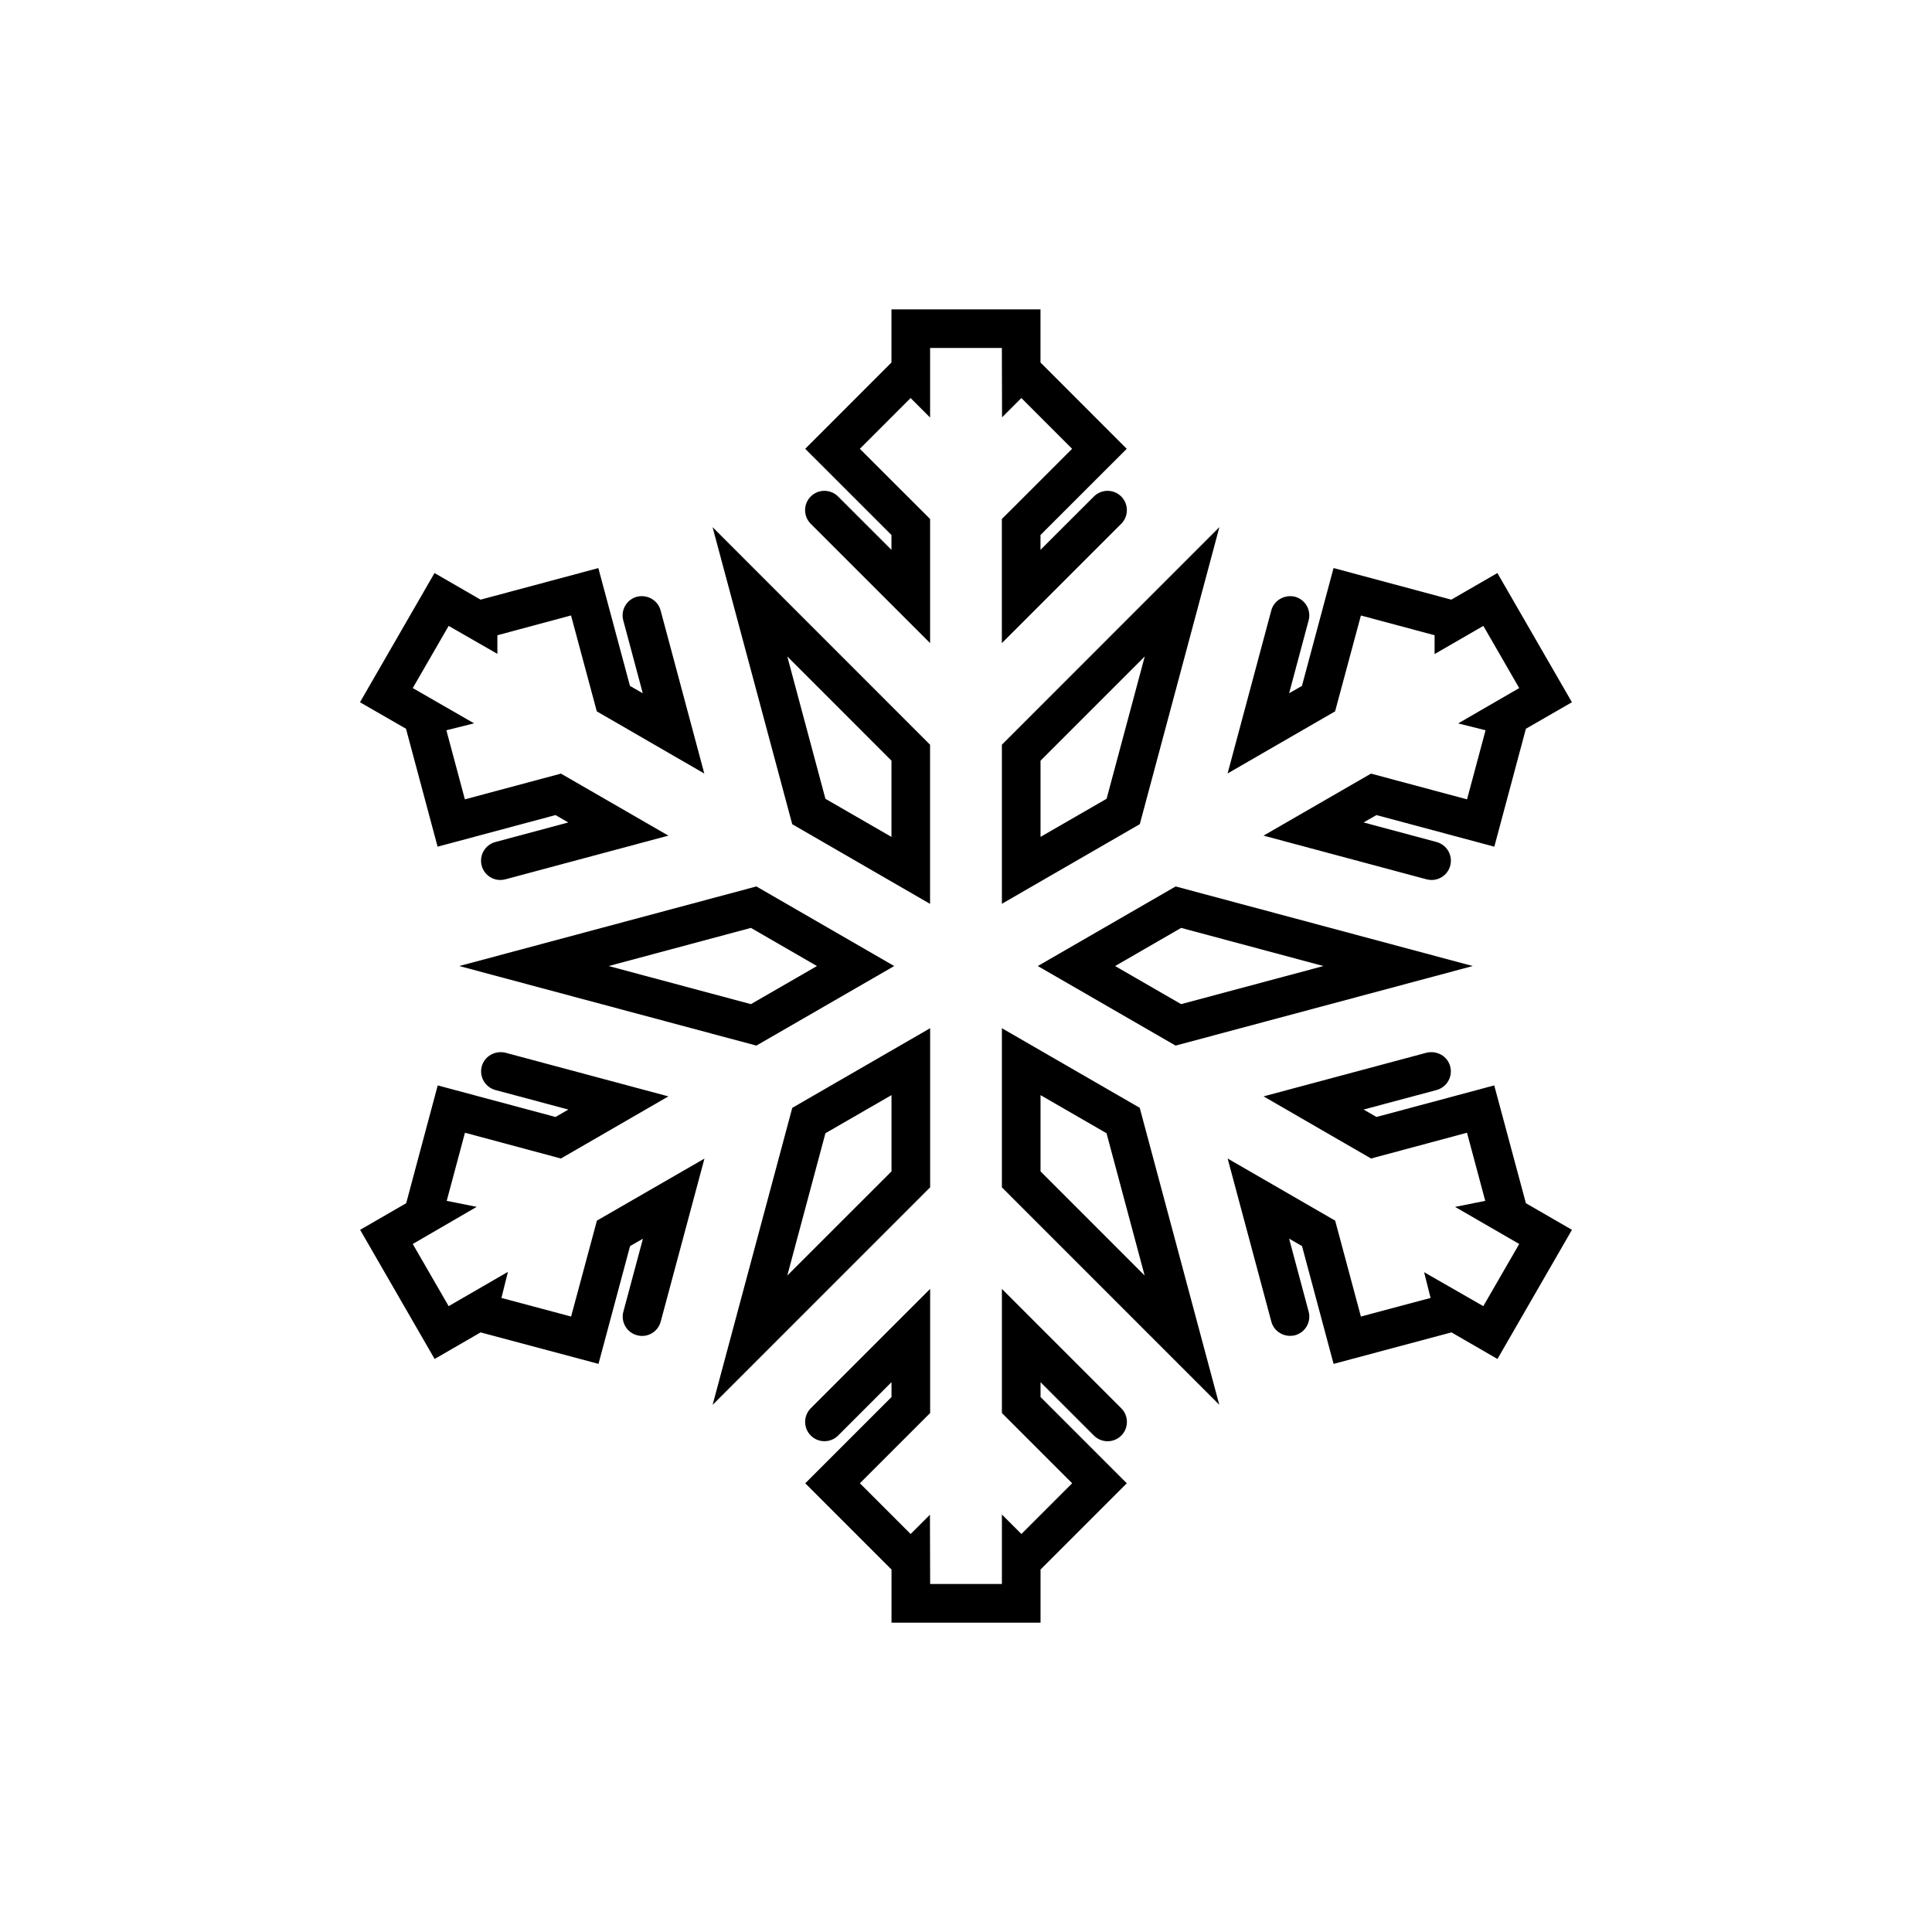 <?xml version="1.0" encoding="utf-8"?>
<!-- Generator: Adobe Illustrator 16.0.0, SVG Export Plug-In . SVG Version: 6.00 Build 0)  -->
<!DOCTYPE svg PUBLIC "-//W3C//DTD SVG 1.1//EN" "http://www.w3.org/Graphics/SVG/1.1/DTD/svg11.dtd">
<svg version="1.1" id="Layer_1" xmlns="http://www.w3.org/2000/svg" xmlns:xlink="http://www.w3.org/1999/xlink" x="0px" y="0px"
	 width="50px" height="50px" viewBox="-175.5 314.5 50 50" enable-background="new -175.5 314.5 50 50" xml:space="preserve">
<path d="M-136.01,345.639l1.192,0.689l-1.928,3.342l-1.19-0.688l-3.051,0.815l-0.817-3.049l-0.334-0.192l0.506,1.889
	c0.071,0.267-0.087,0.54-0.354,0.612c-0.266,0.065-0.541-0.087-0.612-0.354l-1.131-4.221l2.783,1.608l0.666,2.482l1.803-0.481
	l-0.167-0.667l1.532,0.879l0.929-1.609l-1.66-0.96l0.781-0.156l-0.472-1.763l-2.483,0.667l-2.782-1.608l4.218-1.13
	c0.268-0.063,0.541,0.087,0.612,0.354c0.071,0.267-0.087,0.54-0.354,0.612l-1.887,0.505l0.333,0.192l3.048-0.817L-136.01,345.639z
	 M-149.571,333.772l5.629-5.631l-2.06,7.688l-3.569,2.061V333.772z M-148.571,336.158l1.71-0.986l0.987-3.683l-2.697,2.697V336.158z
	 M-153.811,327.349c-0.195-0.195-0.512-0.195-0.707,0s-0.195,0.512,0,0.707l3.089,3.088v-3.212l-1.818-1.817l1.313-1.314
	l0.505,0.505v-1.8h1.857l0.005,1.795l0.5-0.5l1.313,1.314l-1.818,1.817v3.212l3.089-3.088c0.195-0.195,0.195-0.512,0-0.707
	s-0.512-0.195-0.707,0l-1.382,1.381v-0.384l2.232-2.231l-2.232-2.233v-1.376h-3.857v1.376l-2.232,2.233l2.232,2.231v0.384
	L-153.811,327.349z M-145.074,337.441l7.688,2.06l-7.69,2.059l-3.566-2.059L-145.074,337.441z M-144.932,338.514l-1.709,0.987
	l1.708,0.986l3.683-0.986L-144.932,338.514z M-140.28,330.429l1.907,0.511v0.487l1.262-0.729l0.928,1.609l-1.58,0.915l0.709,0.177
	l-0.479,1.788l-2.486-0.666l-2.781,1.605l4.22,1.131c0.043,0.011,0.087,0.017,0.13,0.017c0.221,0,0.422-0.147,0.482-0.37
	c0.071-0.268-0.087-0.541-0.354-0.613l-1.888-0.506l0.332-0.191l3.051,0.818l0.817-3.052l1.191-0.686l-1.929-3.344l-1.192,0.689
	l-3.048-0.818l-0.818,3.05l-0.332,0.191l0.505-1.886c0.072-0.268-0.087-0.541-0.354-0.613c-0.264-0.063-0.541,0.088-0.612,0.354
	l-1.131,4.22l2.782-1.607L-140.28,330.429z M-160.72,348.572l-1.803-0.481l0.168-0.675l-1.534,0.887l-0.929-1.609l1.655-0.961
	l-0.776-0.155l0.472-1.763l2.483,0.667l2.782-1.608l-4.218-1.13c-0.265-0.063-0.541,0.088-0.612,0.354s0.087,0.54,0.354,0.612
	l1.887,0.505l-0.333,0.192l-3.048-0.817l-0.816,3.049l-1.192,0.689l1.928,3.342l1.19-0.688l3.051,0.815l0.817-3.049l0.333-0.191
	l-0.506,1.887c-0.072,0.267,0.086,0.541,0.354,0.612c0.265,0.073,0.541-0.086,0.612-0.353l1.132-4.219l-2.783,1.605L-160.72,348.572
	z M-151.429,345.229l-5.629,5.63l2.062-7.688l3.568-2.061V345.229z M-152.429,342.842l-1.709,0.986l-0.987,3.683l2.697-2.696
	V342.842z M-147.189,351.653c0.195,0.195,0.512,0.195,0.707,0s0.195-0.512,0-0.707l-3.089-3.089v3.212l1.818,1.818l-1.313,1.313
	l-0.505-0.505v1.799h-1.857l-0.005-1.794l-0.5,0.5l-1.313-1.313l1.818-1.818v-3.213l-3.089,3.089c-0.195,0.195-0.195,0.512,0,0.707
	s0.512,0.195,0.707,0l1.382-1.382v0.385l-2.232,2.232l2.232,2.232v1.375h3.857v-1.375l2.232-2.232l-2.232-2.232v-0.384
	L-147.189,351.653z M-164.175,336.412l3.051-0.818l0.332,0.191l-1.888,0.506c-0.267,0.072-0.425,0.346-0.354,0.613
	c0.06,0.223,0.262,0.37,0.482,0.37c0.043,0,0.086-0.006,0.13-0.017l4.22-1.131l-2.781-1.605l-2.486,0.666l-0.479-1.788l0.717-0.179
	l-1.587-0.913l0.929-1.609l1.261,0.724v-0.482l1.906-0.512l0.667,2.482l2.782,1.609l-1.131-4.222
	c-0.071-0.266-0.345-0.418-0.612-0.354c-0.267,0.072-0.425,0.346-0.354,0.613l0.505,1.886l-0.332-0.191l-0.818-3.049l-3.048,0.817
	l-1.192-0.689l-1.929,3.344l1.191,0.686L-164.175,336.412z M-146.004,343.17l2.059,7.686l-5.626-5.627v-4.119L-146.004,343.17z
	 M-145.877,347.51l-0.986-3.682l-1.708-0.986v1.973L-145.877,347.51z M-155.925,337.441l3.567,2.06l-3.567,2.059l-7.689-2.059
	L-155.925,337.441z M-154.358,339.501l-1.708-0.987l-3.682,0.987l3.682,0.986L-154.358,339.501z M-154.997,335.831l-2.062-7.689
	l5.629,5.631v4.119L-154.997,335.831z M-155.125,331.489l0.987,3.684l1.709,0.986v-1.973L-155.125,331.489z"/>
</svg>

